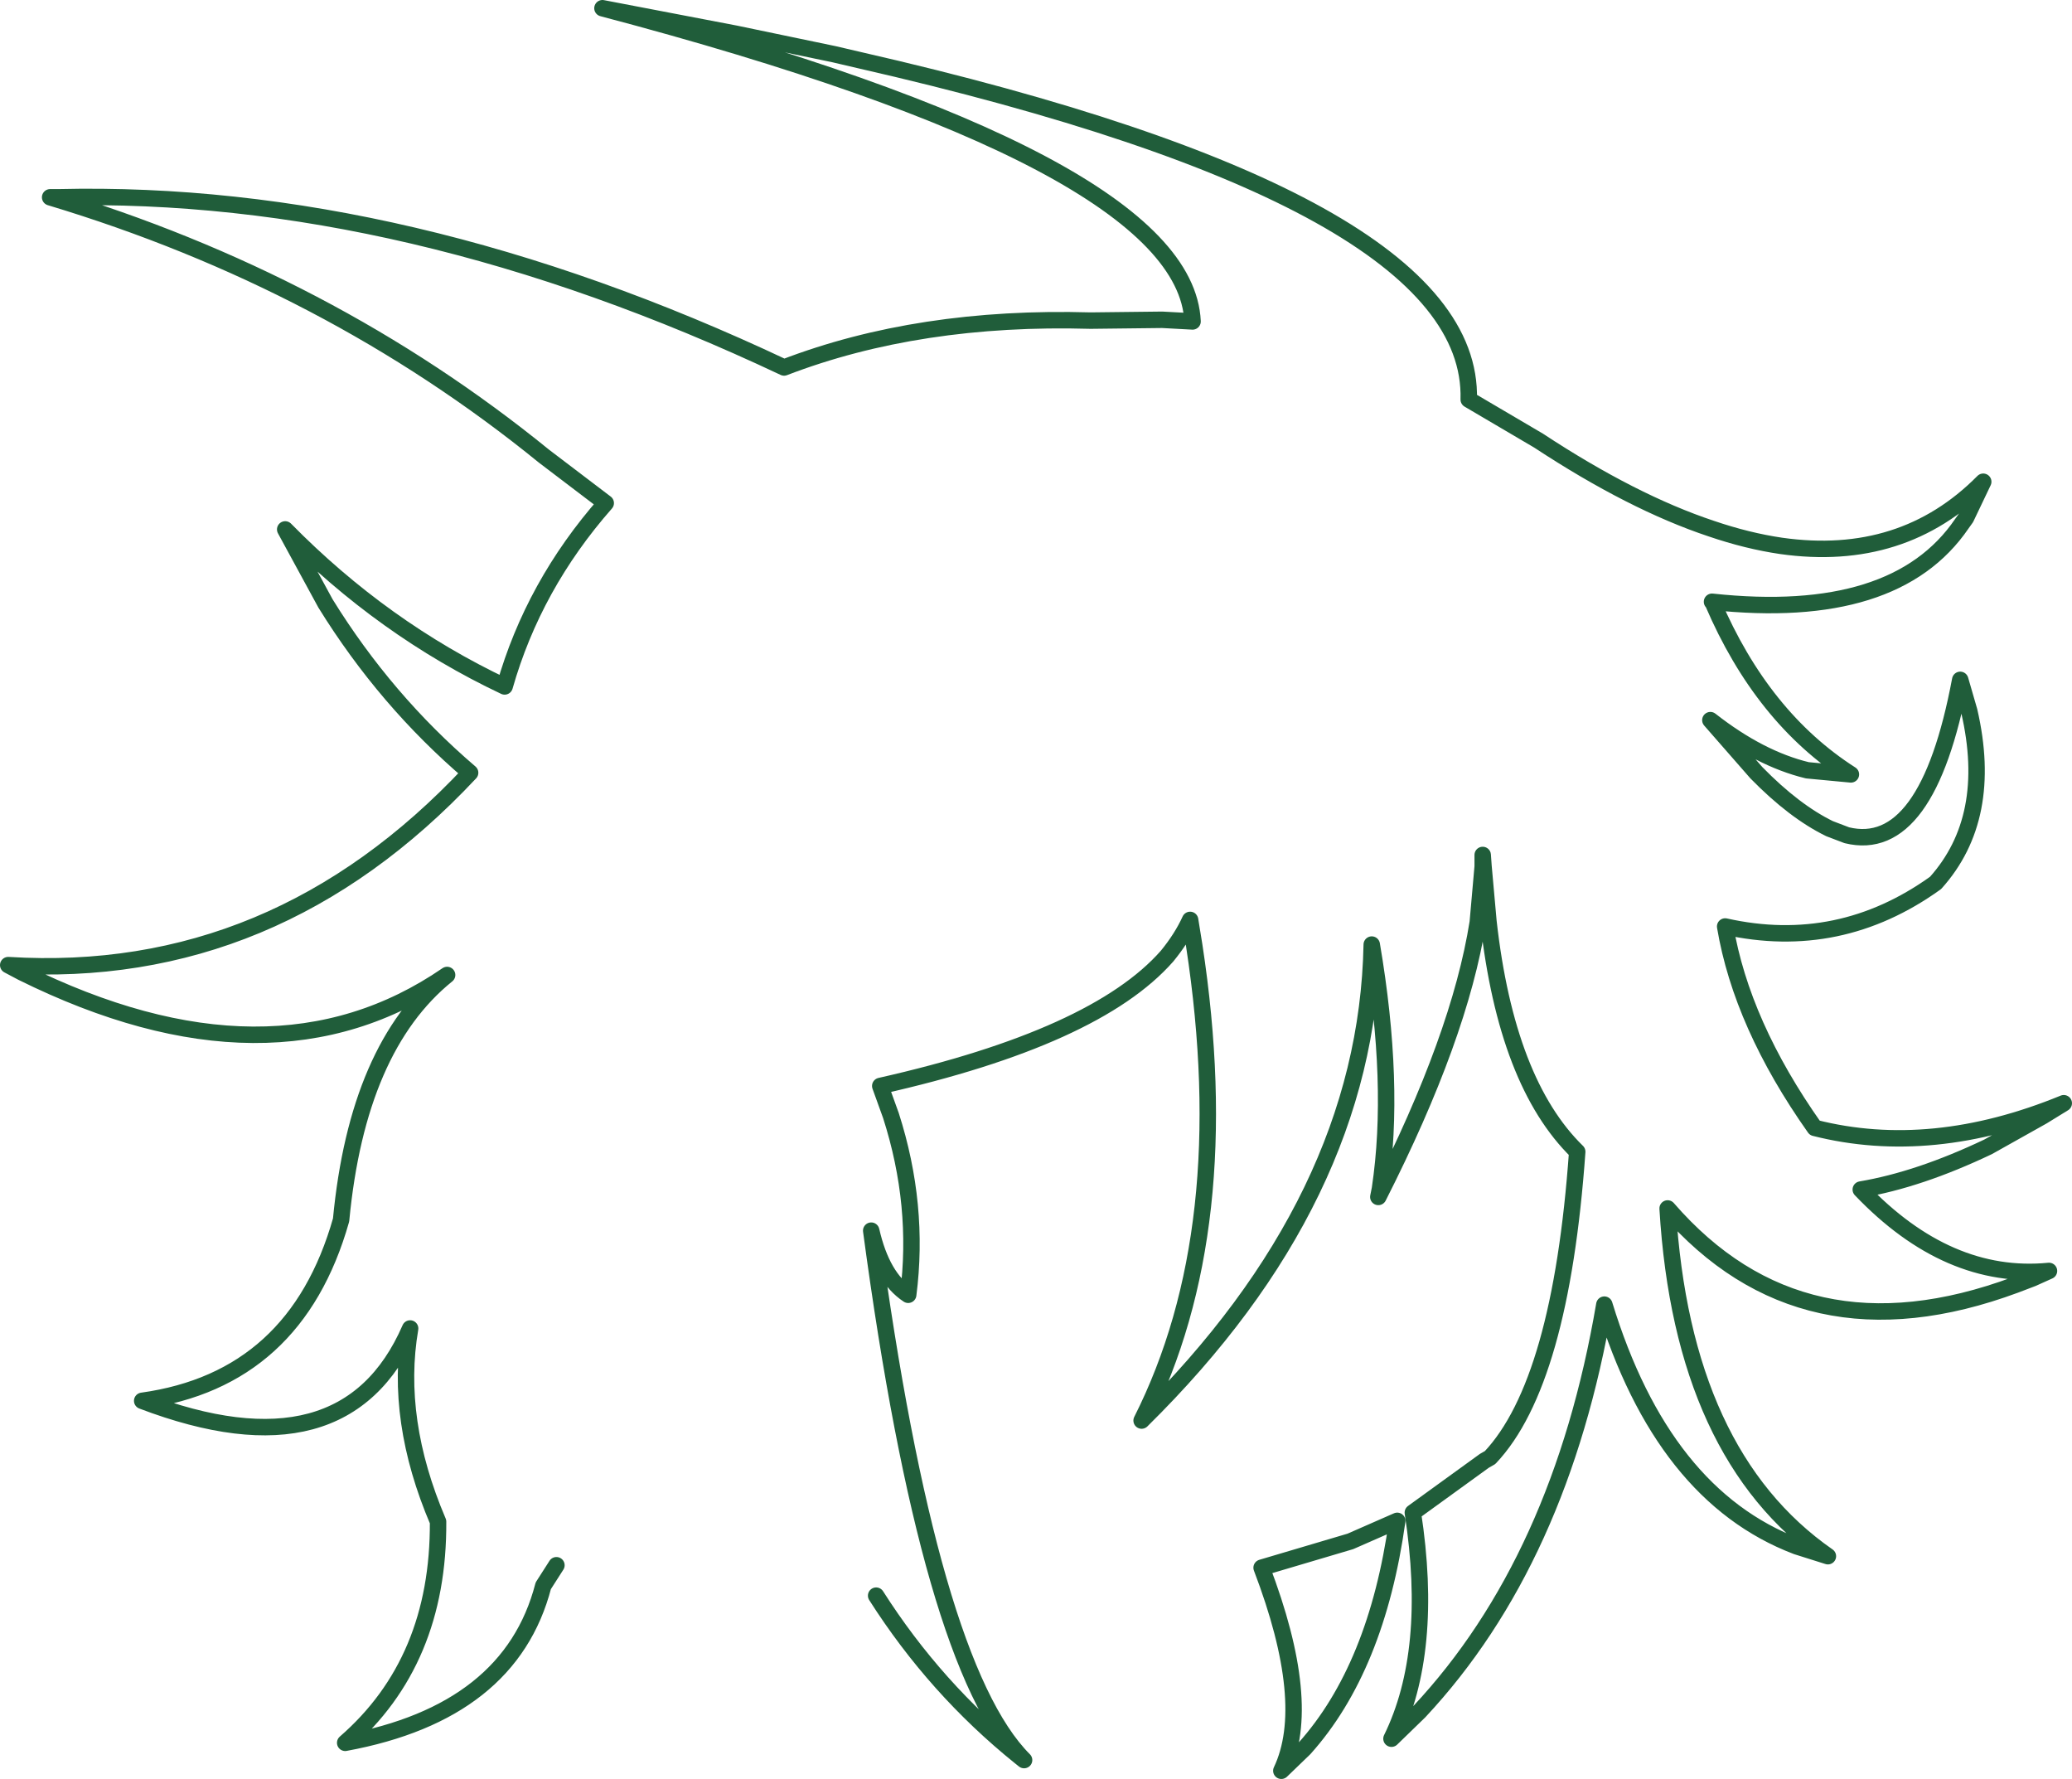 <?xml version="1.0" encoding="UTF-8" standalone="no"?>
<svg xmlns:xlink="http://www.w3.org/1999/xlink" height="108.2px" width="126.05px" xmlns="http://www.w3.org/2000/svg">
  <g transform="matrix(1.0, 0.0, 0.0, 1.0, 63.05, 54.1)">
    <path d="M-9.75 42.95 Q-6.15 48.6 -1.0 52.75 L-0.75 52.95 Q-6.5 47.2 -10.05 20.75 -9.4 23.6 -7.8 24.65 -7.1 19.2 -8.85 13.75 L-9.5 11.95 Q3.6 9.0 7.95 4.05 8.85 2.95 9.35 1.85 L9.6 3.4 Q12.25 20.7 6.4 32.3 20.1 18.8 20.4 3.35 21.85 11.85 20.9 18.2 L20.8 18.7 Q25.75 8.95 26.85 2.0 L27.15 -1.4 27.15 -2.1 27.2 -1.4 27.5 1.95 Q28.6 11.75 32.9 15.95 31.9 30.0 27.6 34.55 L27.25 34.75 22.9 37.9 Q24.2 46.35 21.6 51.65 L23.3 50.0 Q31.9 40.8 34.55 25.25 38.1 36.85 46.25 39.95 L48.15 40.55 Q39.3 34.4 38.4 19.4 46.6 28.85 59.55 24.05 L60.6 23.65 61.6 23.2 Q55.45 23.8 50.15 18.25 53.7 17.65 57.9 15.65 L61.2 13.8 62.5 13.0 Q54.45 16.3 47.35 14.5 42.9 8.2 41.9 2.25 48.85 3.8 54.7 -0.4 58.25 -4.35 56.75 -10.85 L56.2 -12.75 Q54.2 -2.1 49.3 -3.3 L48.25 -3.7 Q46.1 -4.75 43.8 -7.1 L41.0 -10.3 Q44.0 -7.95 46.9 -7.25 L49.55 -7.0 Q44.15 -10.45 41.15 -17.45 L41.1 -17.5 Q52.25 -16.3 56.3 -22.25 L56.55 -22.6 57.6 -24.8 Q52.7 -19.85 45.3 -20.9 43.25 -21.2 41.05 -21.95 36.25 -23.55 30.55 -27.3 L26.3 -29.8 Q26.65 -41.9 -10.8 -50.45 L-12.3 -50.8 -18.3 -52.05 -26.4 -53.6 Q9.05 -44.25 9.5 -34.55 L7.65 -34.65 3.3 -34.6 Q-7.15 -34.9 -15.35 -31.75 -38.35 -42.6 -59.5 -42.1 L-60.0 -42.1 Q-43.05 -37.0 -29.95 -26.35 L-26.2 -23.5 Q-30.6 -18.5 -32.35 -12.35 -39.75 -15.85 -45.7 -21.9 L-43.25 -17.4 Q-39.6 -11.5 -34.45 -7.1 -46.35 5.6 -62.55 4.6 L-61.7 5.05 Q-46.55 12.55 -35.85 5.2 -41.3 9.6 -42.3 20.1 -45.05 29.8 -54.4 31.1 -42.05 35.8 -38.1 26.7 -39.05 32.25 -36.4 38.45 -36.35 46.95 -42.05 51.9 -32.0 50.05 -30.0 42.35 L-29.2 41.1 M21.95 38.4 L19.1 39.65 13.7 41.25 Q16.85 49.5 14.9 53.6 L16.3 52.25 Q20.7 47.35 21.95 38.4" fill="none" stroke="#205d3a" stroke-linecap="round" stroke-linejoin="round" stroke-width="1.0"/>
  </g>
</svg>
